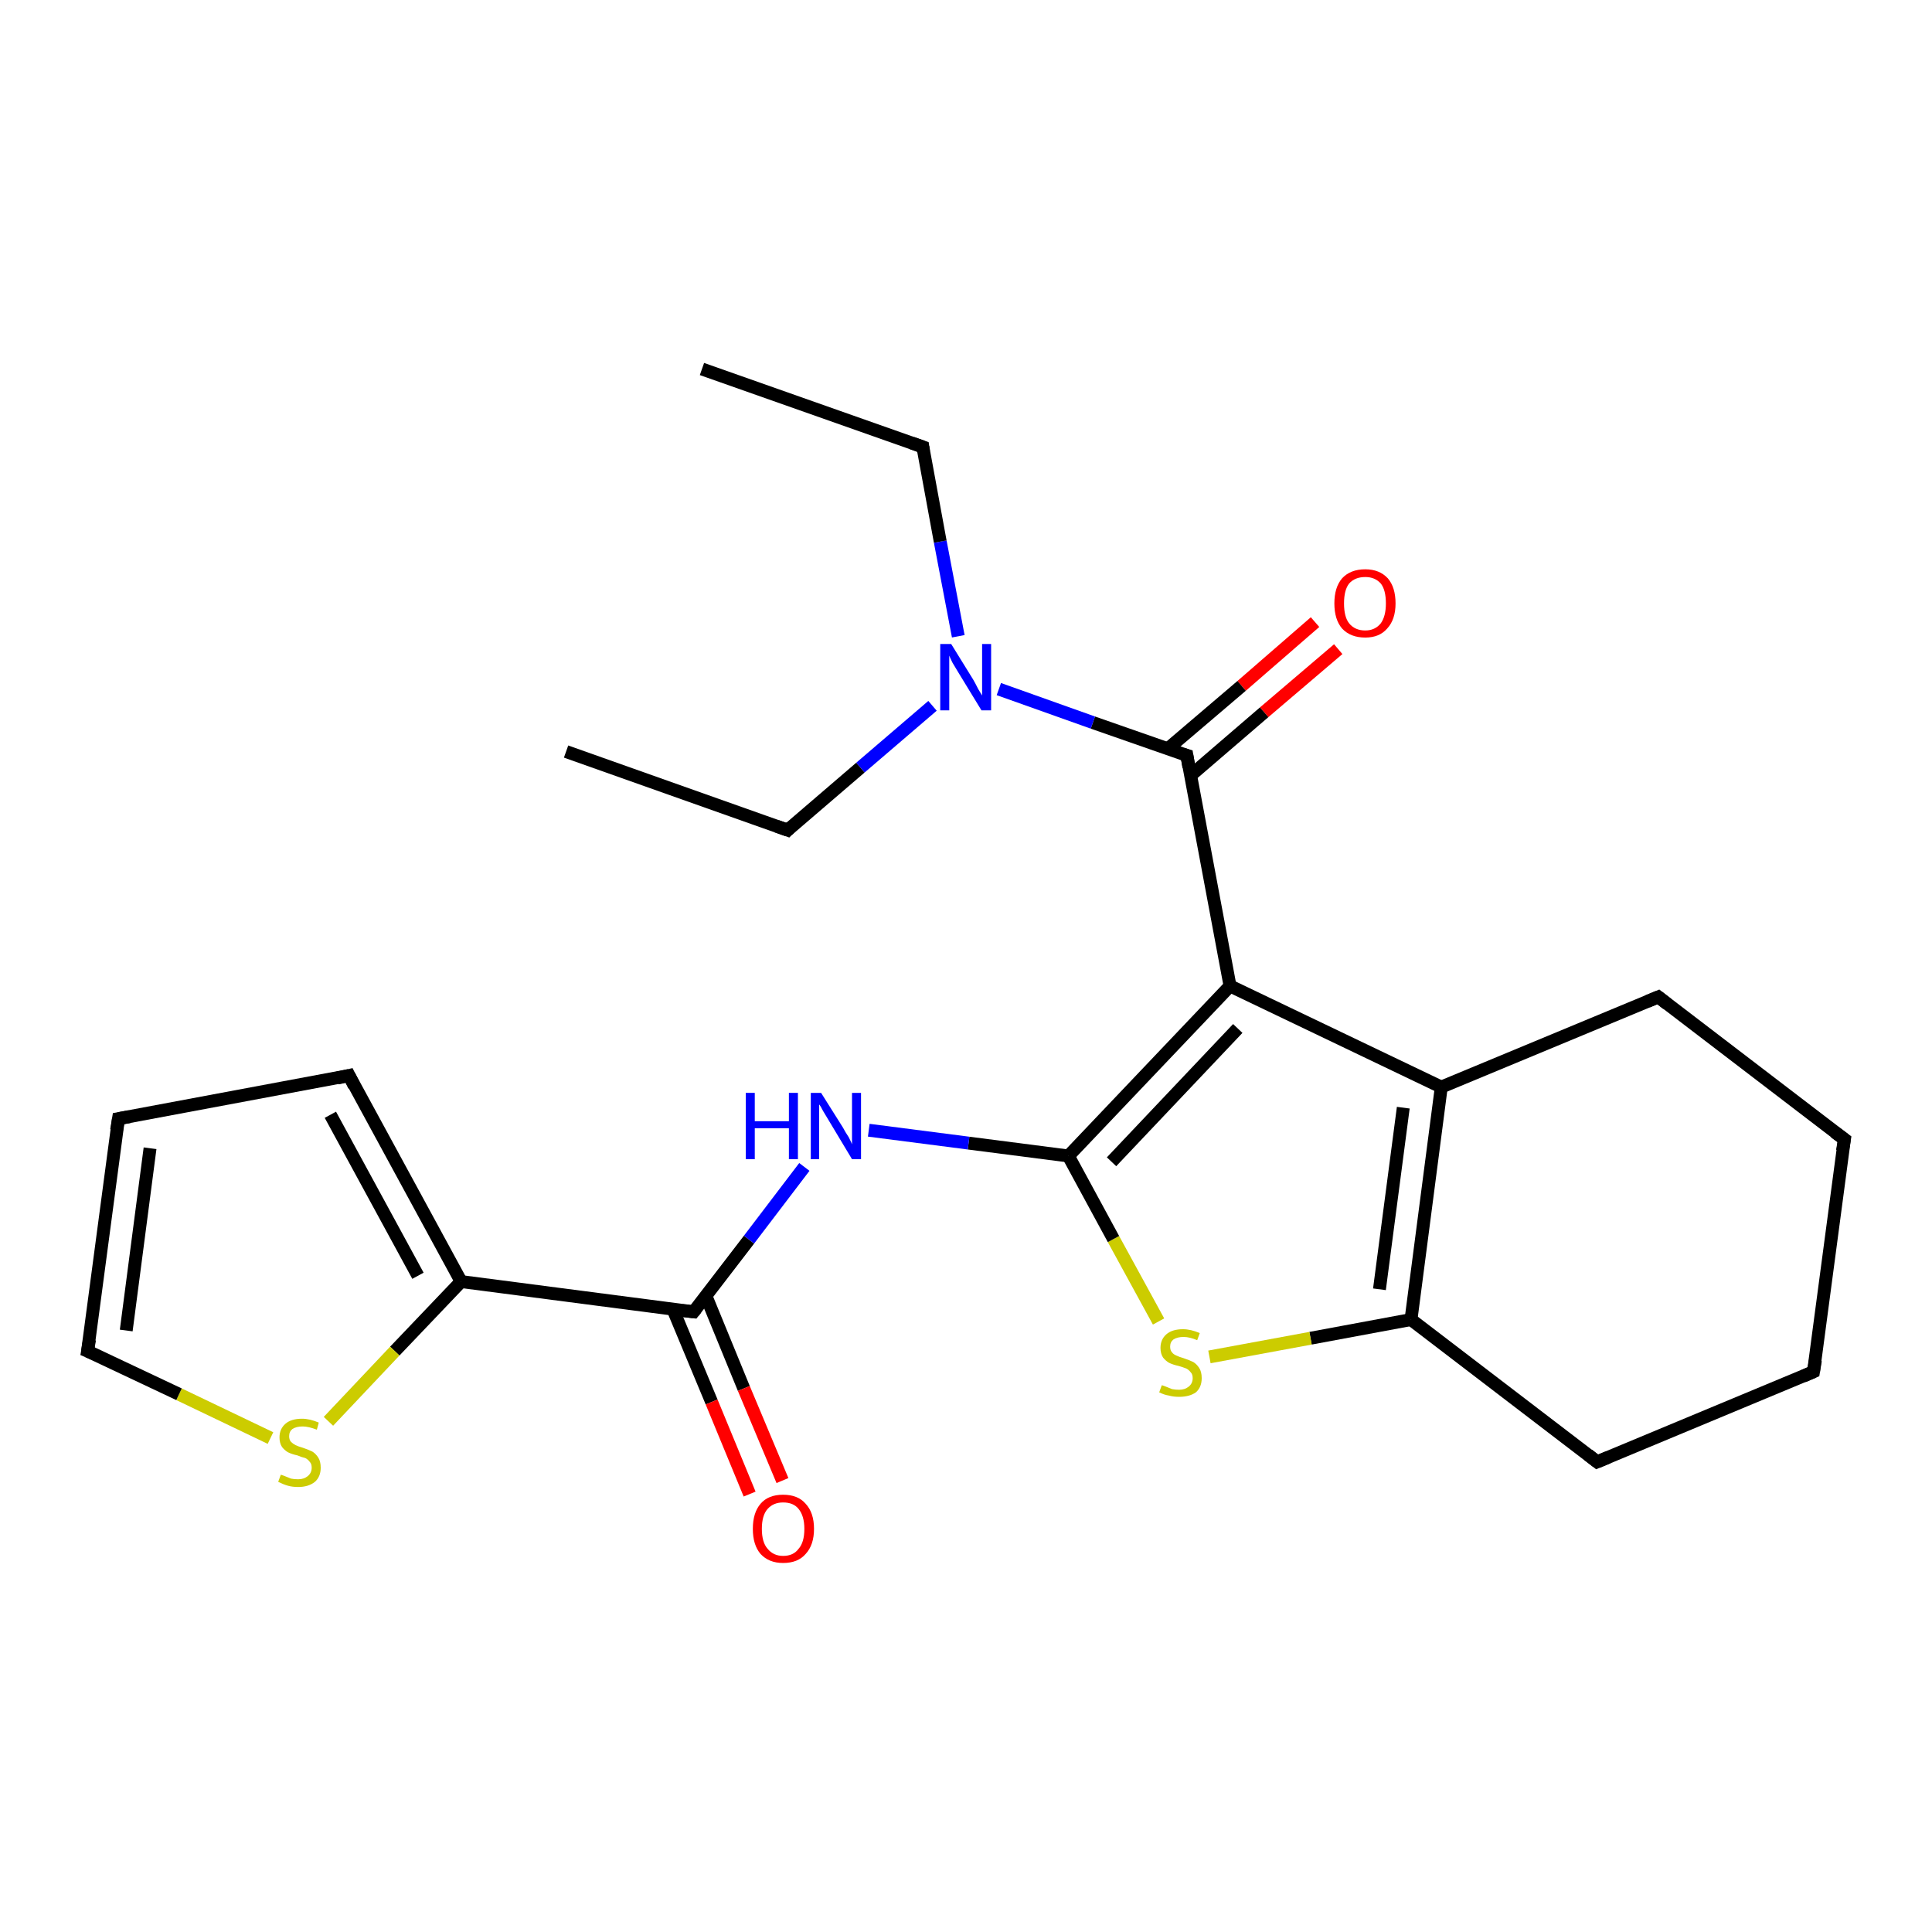<?xml version='1.0' encoding='iso-8859-1'?>
<svg version='1.1' baseProfile='full'
              xmlns='http://www.w3.org/2000/svg'
                      xmlns:rdkit='http://www.rdkit.org/xml'
                      xmlns:xlink='http://www.w3.org/1999/xlink'
                  xml:space='preserve'
width='300px' height='300px' viewBox='0 0 300 300'>
<!-- END OF HEADER -->
<rect style='opacity:1.0;fill:#FFFFFF;stroke:none' width='300.0' height='300.0' x='0.0' y='0.0'> </rect>
<path class='bond-0 atom-0 atom-1' d='M 207.8,100.8 L 196.3,110.6' style='fill:none;fill-rule:evenodd;stroke:#FF0000;stroke-width:2.0px;stroke-linecap:butt;stroke-linejoin:miter;stroke-opacity:1' />
<path class='bond-0 atom-0 atom-1' d='M 196.3,110.6 L 184.9,120.4' style='fill:none;fill-rule:evenodd;stroke:#000000;stroke-width:2.0px;stroke-linecap:butt;stroke-linejoin:miter;stroke-opacity:1' />
<path class='bond-0 atom-0 atom-1' d='M 204.2,96.6 L 192.8,106.5' style='fill:none;fill-rule:evenodd;stroke:#FF0000;stroke-width:2.0px;stroke-linecap:butt;stroke-linejoin:miter;stroke-opacity:1' />
<path class='bond-0 atom-0 atom-1' d='M 192.8,106.5 L 181.3,116.3' style='fill:none;fill-rule:evenodd;stroke:#000000;stroke-width:2.0px;stroke-linecap:butt;stroke-linejoin:miter;stroke-opacity:1' />
<path class='bond-1 atom-1 atom-2' d='M 184.3,117.3 L 191.0,153.1' style='fill:none;fill-rule:evenodd;stroke:#000000;stroke-width:2.0px;stroke-linecap:butt;stroke-linejoin:miter;stroke-opacity:1' />
<path class='bond-2 atom-2 atom-3' d='M 191.0,153.1 L 223.8,168.8' style='fill:none;fill-rule:evenodd;stroke:#000000;stroke-width:2.0px;stroke-linecap:butt;stroke-linejoin:miter;stroke-opacity:1' />
<path class='bond-3 atom-3 atom-4' d='M 223.8,168.8 L 219.1,204.9' style='fill:none;fill-rule:evenodd;stroke:#000000;stroke-width:2.0px;stroke-linecap:butt;stroke-linejoin:miter;stroke-opacity:1' />
<path class='bond-3 atom-3 atom-4' d='M 217.9,172.0 L 214.2,200.2' style='fill:none;fill-rule:evenodd;stroke:#000000;stroke-width:2.0px;stroke-linecap:butt;stroke-linejoin:miter;stroke-opacity:1' />
<path class='bond-4 atom-4 atom-5' d='M 219.1,204.9 L 203.5,207.8' style='fill:none;fill-rule:evenodd;stroke:#000000;stroke-width:2.0px;stroke-linecap:butt;stroke-linejoin:miter;stroke-opacity:1' />
<path class='bond-4 atom-4 atom-5' d='M 203.5,207.8 L 187.8,210.7' style='fill:none;fill-rule:evenodd;stroke:#CCCC00;stroke-width:2.0px;stroke-linecap:butt;stroke-linejoin:miter;stroke-opacity:1' />
<path class='bond-5 atom-5 atom-6' d='M 179.9,205.2 L 172.9,192.4' style='fill:none;fill-rule:evenodd;stroke:#CCCC00;stroke-width:2.0px;stroke-linecap:butt;stroke-linejoin:miter;stroke-opacity:1' />
<path class='bond-5 atom-5 atom-6' d='M 172.9,192.4 L 165.9,179.5' style='fill:none;fill-rule:evenodd;stroke:#000000;stroke-width:2.0px;stroke-linecap:butt;stroke-linejoin:miter;stroke-opacity:1' />
<path class='bond-6 atom-6 atom-7' d='M 165.9,179.5 L 150.4,177.5' style='fill:none;fill-rule:evenodd;stroke:#000000;stroke-width:2.0px;stroke-linecap:butt;stroke-linejoin:miter;stroke-opacity:1' />
<path class='bond-6 atom-6 atom-7' d='M 150.4,177.5 L 134.9,175.5' style='fill:none;fill-rule:evenodd;stroke:#0000FF;stroke-width:2.0px;stroke-linecap:butt;stroke-linejoin:miter;stroke-opacity:1' />
<path class='bond-7 atom-7 atom-8' d='M 124.9,181.2 L 116.3,192.5' style='fill:none;fill-rule:evenodd;stroke:#0000FF;stroke-width:2.0px;stroke-linecap:butt;stroke-linejoin:miter;stroke-opacity:1' />
<path class='bond-7 atom-7 atom-8' d='M 116.3,192.5 L 107.7,203.7' style='fill:none;fill-rule:evenodd;stroke:#000000;stroke-width:2.0px;stroke-linecap:butt;stroke-linejoin:miter;stroke-opacity:1' />
<path class='bond-8 atom-8 atom-9' d='M 104.5,203.3 L 110.5,217.7' style='fill:none;fill-rule:evenodd;stroke:#000000;stroke-width:2.0px;stroke-linecap:butt;stroke-linejoin:miter;stroke-opacity:1' />
<path class='bond-8 atom-8 atom-9' d='M 110.5,217.7 L 116.4,232.0' style='fill:none;fill-rule:evenodd;stroke:#FF0000;stroke-width:2.0px;stroke-linecap:butt;stroke-linejoin:miter;stroke-opacity:1' />
<path class='bond-8 atom-8 atom-9' d='M 109.6,201.2 L 115.5,215.6' style='fill:none;fill-rule:evenodd;stroke:#000000;stroke-width:2.0px;stroke-linecap:butt;stroke-linejoin:miter;stroke-opacity:1' />
<path class='bond-8 atom-8 atom-9' d='M 115.5,215.6 L 121.5,229.9' style='fill:none;fill-rule:evenodd;stroke:#FF0000;stroke-width:2.0px;stroke-linecap:butt;stroke-linejoin:miter;stroke-opacity:1' />
<path class='bond-9 atom-8 atom-10' d='M 107.7,203.7 L 71.6,199.0' style='fill:none;fill-rule:evenodd;stroke:#000000;stroke-width:2.0px;stroke-linecap:butt;stroke-linejoin:miter;stroke-opacity:1' />
<path class='bond-10 atom-10 atom-11' d='M 71.6,199.0 L 61.3,209.8' style='fill:none;fill-rule:evenodd;stroke:#000000;stroke-width:2.0px;stroke-linecap:butt;stroke-linejoin:miter;stroke-opacity:1' />
<path class='bond-10 atom-10 atom-11' d='M 61.3,209.8 L 51.0,220.7' style='fill:none;fill-rule:evenodd;stroke:#CCCC00;stroke-width:2.0px;stroke-linecap:butt;stroke-linejoin:miter;stroke-opacity:1' />
<path class='bond-11 atom-11 atom-12' d='M 42.0,223.3 L 27.8,216.5' style='fill:none;fill-rule:evenodd;stroke:#CCCC00;stroke-width:2.0px;stroke-linecap:butt;stroke-linejoin:miter;stroke-opacity:1' />
<path class='bond-11 atom-11 atom-12' d='M 27.8,216.5 L 13.6,209.8' style='fill:none;fill-rule:evenodd;stroke:#000000;stroke-width:2.0px;stroke-linecap:butt;stroke-linejoin:miter;stroke-opacity:1' />
<path class='bond-12 atom-12 atom-13' d='M 13.6,209.8 L 18.4,173.7' style='fill:none;fill-rule:evenodd;stroke:#000000;stroke-width:2.0px;stroke-linecap:butt;stroke-linejoin:miter;stroke-opacity:1' />
<path class='bond-12 atom-12 atom-13' d='M 19.6,206.6 L 23.3,178.3' style='fill:none;fill-rule:evenodd;stroke:#000000;stroke-width:2.0px;stroke-linecap:butt;stroke-linejoin:miter;stroke-opacity:1' />
<path class='bond-13 atom-13 atom-14' d='M 18.4,173.7 L 54.2,167.0' style='fill:none;fill-rule:evenodd;stroke:#000000;stroke-width:2.0px;stroke-linecap:butt;stroke-linejoin:miter;stroke-opacity:1' />
<path class='bond-14 atom-4 atom-15' d='M 219.1,204.9 L 248.0,227.0' style='fill:none;fill-rule:evenodd;stroke:#000000;stroke-width:2.0px;stroke-linecap:butt;stroke-linejoin:miter;stroke-opacity:1' />
<path class='bond-15 atom-15 atom-16' d='M 248.0,227.0 L 281.6,213.0' style='fill:none;fill-rule:evenodd;stroke:#000000;stroke-width:2.0px;stroke-linecap:butt;stroke-linejoin:miter;stroke-opacity:1' />
<path class='bond-16 atom-16 atom-17' d='M 281.6,213.0 L 286.4,176.9' style='fill:none;fill-rule:evenodd;stroke:#000000;stroke-width:2.0px;stroke-linecap:butt;stroke-linejoin:miter;stroke-opacity:1' />
<path class='bond-17 atom-17 atom-18' d='M 286.4,176.9 L 257.5,154.8' style='fill:none;fill-rule:evenodd;stroke:#000000;stroke-width:2.0px;stroke-linecap:butt;stroke-linejoin:miter;stroke-opacity:1' />
<path class='bond-18 atom-1 atom-19' d='M 184.3,117.3 L 169.7,112.2' style='fill:none;fill-rule:evenodd;stroke:#000000;stroke-width:2.0px;stroke-linecap:butt;stroke-linejoin:miter;stroke-opacity:1' />
<path class='bond-18 atom-1 atom-19' d='M 169.7,112.2 L 155.1,107.0' style='fill:none;fill-rule:evenodd;stroke:#0000FF;stroke-width:2.0px;stroke-linecap:butt;stroke-linejoin:miter;stroke-opacity:1' />
<path class='bond-19 atom-19 atom-20' d='M 148.8,98.8 L 146.0,84.1' style='fill:none;fill-rule:evenodd;stroke:#0000FF;stroke-width:2.0px;stroke-linecap:butt;stroke-linejoin:miter;stroke-opacity:1' />
<path class='bond-19 atom-19 atom-20' d='M 146.0,84.1 L 143.3,69.4' style='fill:none;fill-rule:evenodd;stroke:#000000;stroke-width:2.0px;stroke-linecap:butt;stroke-linejoin:miter;stroke-opacity:1' />
<path class='bond-20 atom-20 atom-21' d='M 143.3,69.4 L 109.0,57.3' style='fill:none;fill-rule:evenodd;stroke:#000000;stroke-width:2.0px;stroke-linecap:butt;stroke-linejoin:miter;stroke-opacity:1' />
<path class='bond-21 atom-19 atom-22' d='M 144.8,109.6 L 133.6,119.2' style='fill:none;fill-rule:evenodd;stroke:#0000FF;stroke-width:2.0px;stroke-linecap:butt;stroke-linejoin:miter;stroke-opacity:1' />
<path class='bond-21 atom-19 atom-22' d='M 133.6,119.2 L 122.3,128.9' style='fill:none;fill-rule:evenodd;stroke:#000000;stroke-width:2.0px;stroke-linecap:butt;stroke-linejoin:miter;stroke-opacity:1' />
<path class='bond-22 atom-22 atom-23' d='M 122.3,128.9 L 87.9,116.7' style='fill:none;fill-rule:evenodd;stroke:#000000;stroke-width:2.0px;stroke-linecap:butt;stroke-linejoin:miter;stroke-opacity:1' />
<path class='bond-23 atom-6 atom-2' d='M 165.9,179.5 L 191.0,153.1' style='fill:none;fill-rule:evenodd;stroke:#000000;stroke-width:2.0px;stroke-linecap:butt;stroke-linejoin:miter;stroke-opacity:1' />
<path class='bond-23 atom-6 atom-2' d='M 172.6,180.4 L 192.2,159.7' style='fill:none;fill-rule:evenodd;stroke:#000000;stroke-width:2.0px;stroke-linecap:butt;stroke-linejoin:miter;stroke-opacity:1' />
<path class='bond-24 atom-14 atom-10' d='M 54.2,167.0 L 71.6,199.0' style='fill:none;fill-rule:evenodd;stroke:#000000;stroke-width:2.0px;stroke-linecap:butt;stroke-linejoin:miter;stroke-opacity:1' />
<path class='bond-24 atom-14 atom-10' d='M 51.3,173.1 L 64.9,198.1' style='fill:none;fill-rule:evenodd;stroke:#000000;stroke-width:2.0px;stroke-linecap:butt;stroke-linejoin:miter;stroke-opacity:1' />
<path class='bond-25 atom-18 atom-3' d='M 257.5,154.8 L 223.8,168.8' style='fill:none;fill-rule:evenodd;stroke:#000000;stroke-width:2.0px;stroke-linecap:butt;stroke-linejoin:miter;stroke-opacity:1' />
<path d='M 184.6,119.1 L 184.3,117.3 L 183.6,117.1' style='fill:none;stroke:#000000;stroke-width:2.0px;stroke-linecap:butt;stroke-linejoin:miter;stroke-opacity:1;' />
<path d='M 108.1,203.2 L 107.7,203.7 L 105.9,203.5' style='fill:none;stroke:#000000;stroke-width:2.0px;stroke-linecap:butt;stroke-linejoin:miter;stroke-opacity:1;' />
<path d='M 14.3,210.1 L 13.6,209.8 L 13.9,208.0' style='fill:none;stroke:#000000;stroke-width:2.0px;stroke-linecap:butt;stroke-linejoin:miter;stroke-opacity:1;' />
<path d='M 18.1,175.5 L 18.4,173.7 L 20.1,173.4' style='fill:none;stroke:#000000;stroke-width:2.0px;stroke-linecap:butt;stroke-linejoin:miter;stroke-opacity:1;' />
<path d='M 52.4,167.4 L 54.2,167.0 L 55.0,168.6' style='fill:none;stroke:#000000;stroke-width:2.0px;stroke-linecap:butt;stroke-linejoin:miter;stroke-opacity:1;' />
<path d='M 246.6,225.9 L 248.0,227.0 L 249.7,226.3' style='fill:none;stroke:#000000;stroke-width:2.0px;stroke-linecap:butt;stroke-linejoin:miter;stroke-opacity:1;' />
<path d='M 280.0,213.7 L 281.6,213.0 L 281.9,211.2' style='fill:none;stroke:#000000;stroke-width:2.0px;stroke-linecap:butt;stroke-linejoin:miter;stroke-opacity:1;' />
<path d='M 286.1,178.7 L 286.4,176.9 L 284.9,175.8' style='fill:none;stroke:#000000;stroke-width:2.0px;stroke-linecap:butt;stroke-linejoin:miter;stroke-opacity:1;' />
<path d='M 258.9,155.9 L 257.5,154.8 L 255.8,155.5' style='fill:none;stroke:#000000;stroke-width:2.0px;stroke-linecap:butt;stroke-linejoin:miter;stroke-opacity:1;' />
<path d='M 143.4,70.1 L 143.3,69.4 L 141.6,68.8' style='fill:none;stroke:#000000;stroke-width:2.0px;stroke-linecap:butt;stroke-linejoin:miter;stroke-opacity:1;' />
<path d='M 122.8,128.4 L 122.3,128.9 L 120.6,128.3' style='fill:none;stroke:#000000;stroke-width:2.0px;stroke-linecap:butt;stroke-linejoin:miter;stroke-opacity:1;' />
<path class='atom-0' d='M 207.2 93.7
Q 207.2 91.2, 208.4 89.8
Q 209.7 88.4, 212.0 88.4
Q 214.2 88.4, 215.5 89.8
Q 216.7 91.2, 216.7 93.7
Q 216.7 96.2, 215.4 97.6
Q 214.2 99.0, 212.0 99.0
Q 209.7 99.0, 208.4 97.6
Q 207.2 96.2, 207.2 93.7
M 212.0 97.9
Q 213.5 97.9, 214.4 96.8
Q 215.2 95.7, 215.2 93.7
Q 215.2 91.6, 214.4 90.6
Q 213.5 89.6, 212.0 89.6
Q 210.4 89.6, 209.5 90.6
Q 208.7 91.6, 208.7 93.7
Q 208.7 95.8, 209.5 96.8
Q 210.4 97.9, 212.0 97.9
' fill='#FF0000'/>
<path class='atom-5' d='M 180.4 215.1
Q 180.5 215.1, 181.0 215.3
Q 181.5 215.5, 182.0 215.7
Q 182.5 215.8, 183.1 215.8
Q 184.0 215.8, 184.6 215.3
Q 185.2 214.8, 185.2 214.0
Q 185.2 213.4, 184.9 213.1
Q 184.6 212.7, 184.2 212.5
Q 183.7 212.3, 183.0 212.1
Q 182.1 211.9, 181.5 211.6
Q 181.0 211.3, 180.6 210.8
Q 180.2 210.2, 180.2 209.3
Q 180.2 208.0, 181.1 207.2
Q 182.0 206.4, 183.7 206.4
Q 184.9 206.4, 186.3 207.0
L 185.9 208.1
Q 184.7 207.6, 183.8 207.6
Q 182.8 207.6, 182.2 208.0
Q 181.7 208.4, 181.7 209.1
Q 181.7 209.7, 182.0 210.0
Q 182.2 210.3, 182.7 210.5
Q 183.1 210.7, 183.8 210.9
Q 184.7 211.2, 185.3 211.5
Q 185.8 211.8, 186.2 212.4
Q 186.6 213.0, 186.6 214.0
Q 186.6 215.4, 185.7 216.2
Q 184.7 216.9, 183.1 216.9
Q 182.2 216.9, 181.5 216.7
Q 180.8 216.6, 180.0 216.2
L 180.4 215.1
' fill='#CCCC00'/>
<path class='atom-7' d='M 115.8 169.7
L 117.2 169.7
L 117.2 174.1
L 122.5 174.1
L 122.5 169.7
L 123.9 169.7
L 123.9 180.0
L 122.5 180.0
L 122.5 175.2
L 117.2 175.2
L 117.2 180.0
L 115.8 180.0
L 115.8 169.7
' fill='#0000FF'/>
<path class='atom-7' d='M 127.5 169.7
L 130.9 175.1
Q 131.2 175.7, 131.8 176.6
Q 132.3 177.6, 132.3 177.7
L 132.3 169.7
L 133.7 169.7
L 133.7 180.0
L 132.3 180.0
L 128.7 174.0
Q 128.3 173.3, 127.8 172.5
Q 127.4 171.7, 127.2 171.5
L 127.2 180.0
L 125.9 180.0
L 125.9 169.7
L 127.5 169.7
' fill='#0000FF'/>
<path class='atom-9' d='M 116.9 237.4
Q 116.9 234.9, 118.1 233.5
Q 119.3 232.1, 121.6 232.1
Q 123.9 232.1, 125.1 233.5
Q 126.4 234.9, 126.4 237.4
Q 126.4 239.9, 125.1 241.3
Q 123.9 242.7, 121.6 242.7
Q 119.4 242.7, 118.1 241.3
Q 116.9 239.9, 116.9 237.4
M 121.6 241.6
Q 123.2 241.6, 124.0 240.5
Q 124.9 239.5, 124.9 237.4
Q 124.9 235.4, 124.0 234.3
Q 123.2 233.3, 121.6 233.3
Q 120.1 233.3, 119.2 234.3
Q 118.3 235.3, 118.3 237.4
Q 118.3 239.5, 119.2 240.5
Q 120.1 241.6, 121.6 241.6
' fill='#FF0000'/>
<path class='atom-11' d='M 43.6 229.0
Q 43.7 229.0, 44.2 229.2
Q 44.7 229.4, 45.2 229.6
Q 45.7 229.7, 46.3 229.7
Q 47.2 229.7, 47.8 229.2
Q 48.4 228.7, 48.4 227.9
Q 48.4 227.3, 48.1 227.0
Q 47.8 226.6, 47.4 226.4
Q 46.9 226.3, 46.2 226.0
Q 45.3 225.8, 44.7 225.5
Q 44.2 225.2, 43.8 224.7
Q 43.4 224.1, 43.4 223.2
Q 43.4 221.9, 44.3 221.1
Q 45.2 220.3, 46.9 220.3
Q 48.1 220.3, 49.5 220.9
L 49.2 222.0
Q 47.9 221.5, 47.0 221.5
Q 46.0 221.5, 45.4 221.9
Q 44.9 222.3, 44.9 223.0
Q 44.9 223.6, 45.2 223.9
Q 45.5 224.2, 45.9 224.4
Q 46.3 224.6, 47.0 224.8
Q 47.9 225.1, 48.5 225.4
Q 49.0 225.7, 49.4 226.3
Q 49.8 226.9, 49.8 227.9
Q 49.8 229.3, 48.9 230.1
Q 47.9 230.9, 46.3 230.9
Q 45.4 230.9, 44.7 230.7
Q 44.0 230.5, 43.2 230.1
L 43.6 229.0
' fill='#CCCC00'/>
<path class='atom-19' d='M 147.7 100.0
L 151.1 105.5
Q 151.4 106.0, 151.9 107.0
Q 152.5 108.0, 152.5 108.0
L 152.5 100.0
L 153.9 100.0
L 153.9 110.3
L 152.4 110.3
L 148.8 104.4
Q 148.4 103.7, 147.9 102.9
Q 147.5 102.1, 147.4 101.8
L 147.4 110.3
L 146.0 110.3
L 146.0 100.0
L 147.7 100.0
' fill='#0000FF'/>
</svg>

